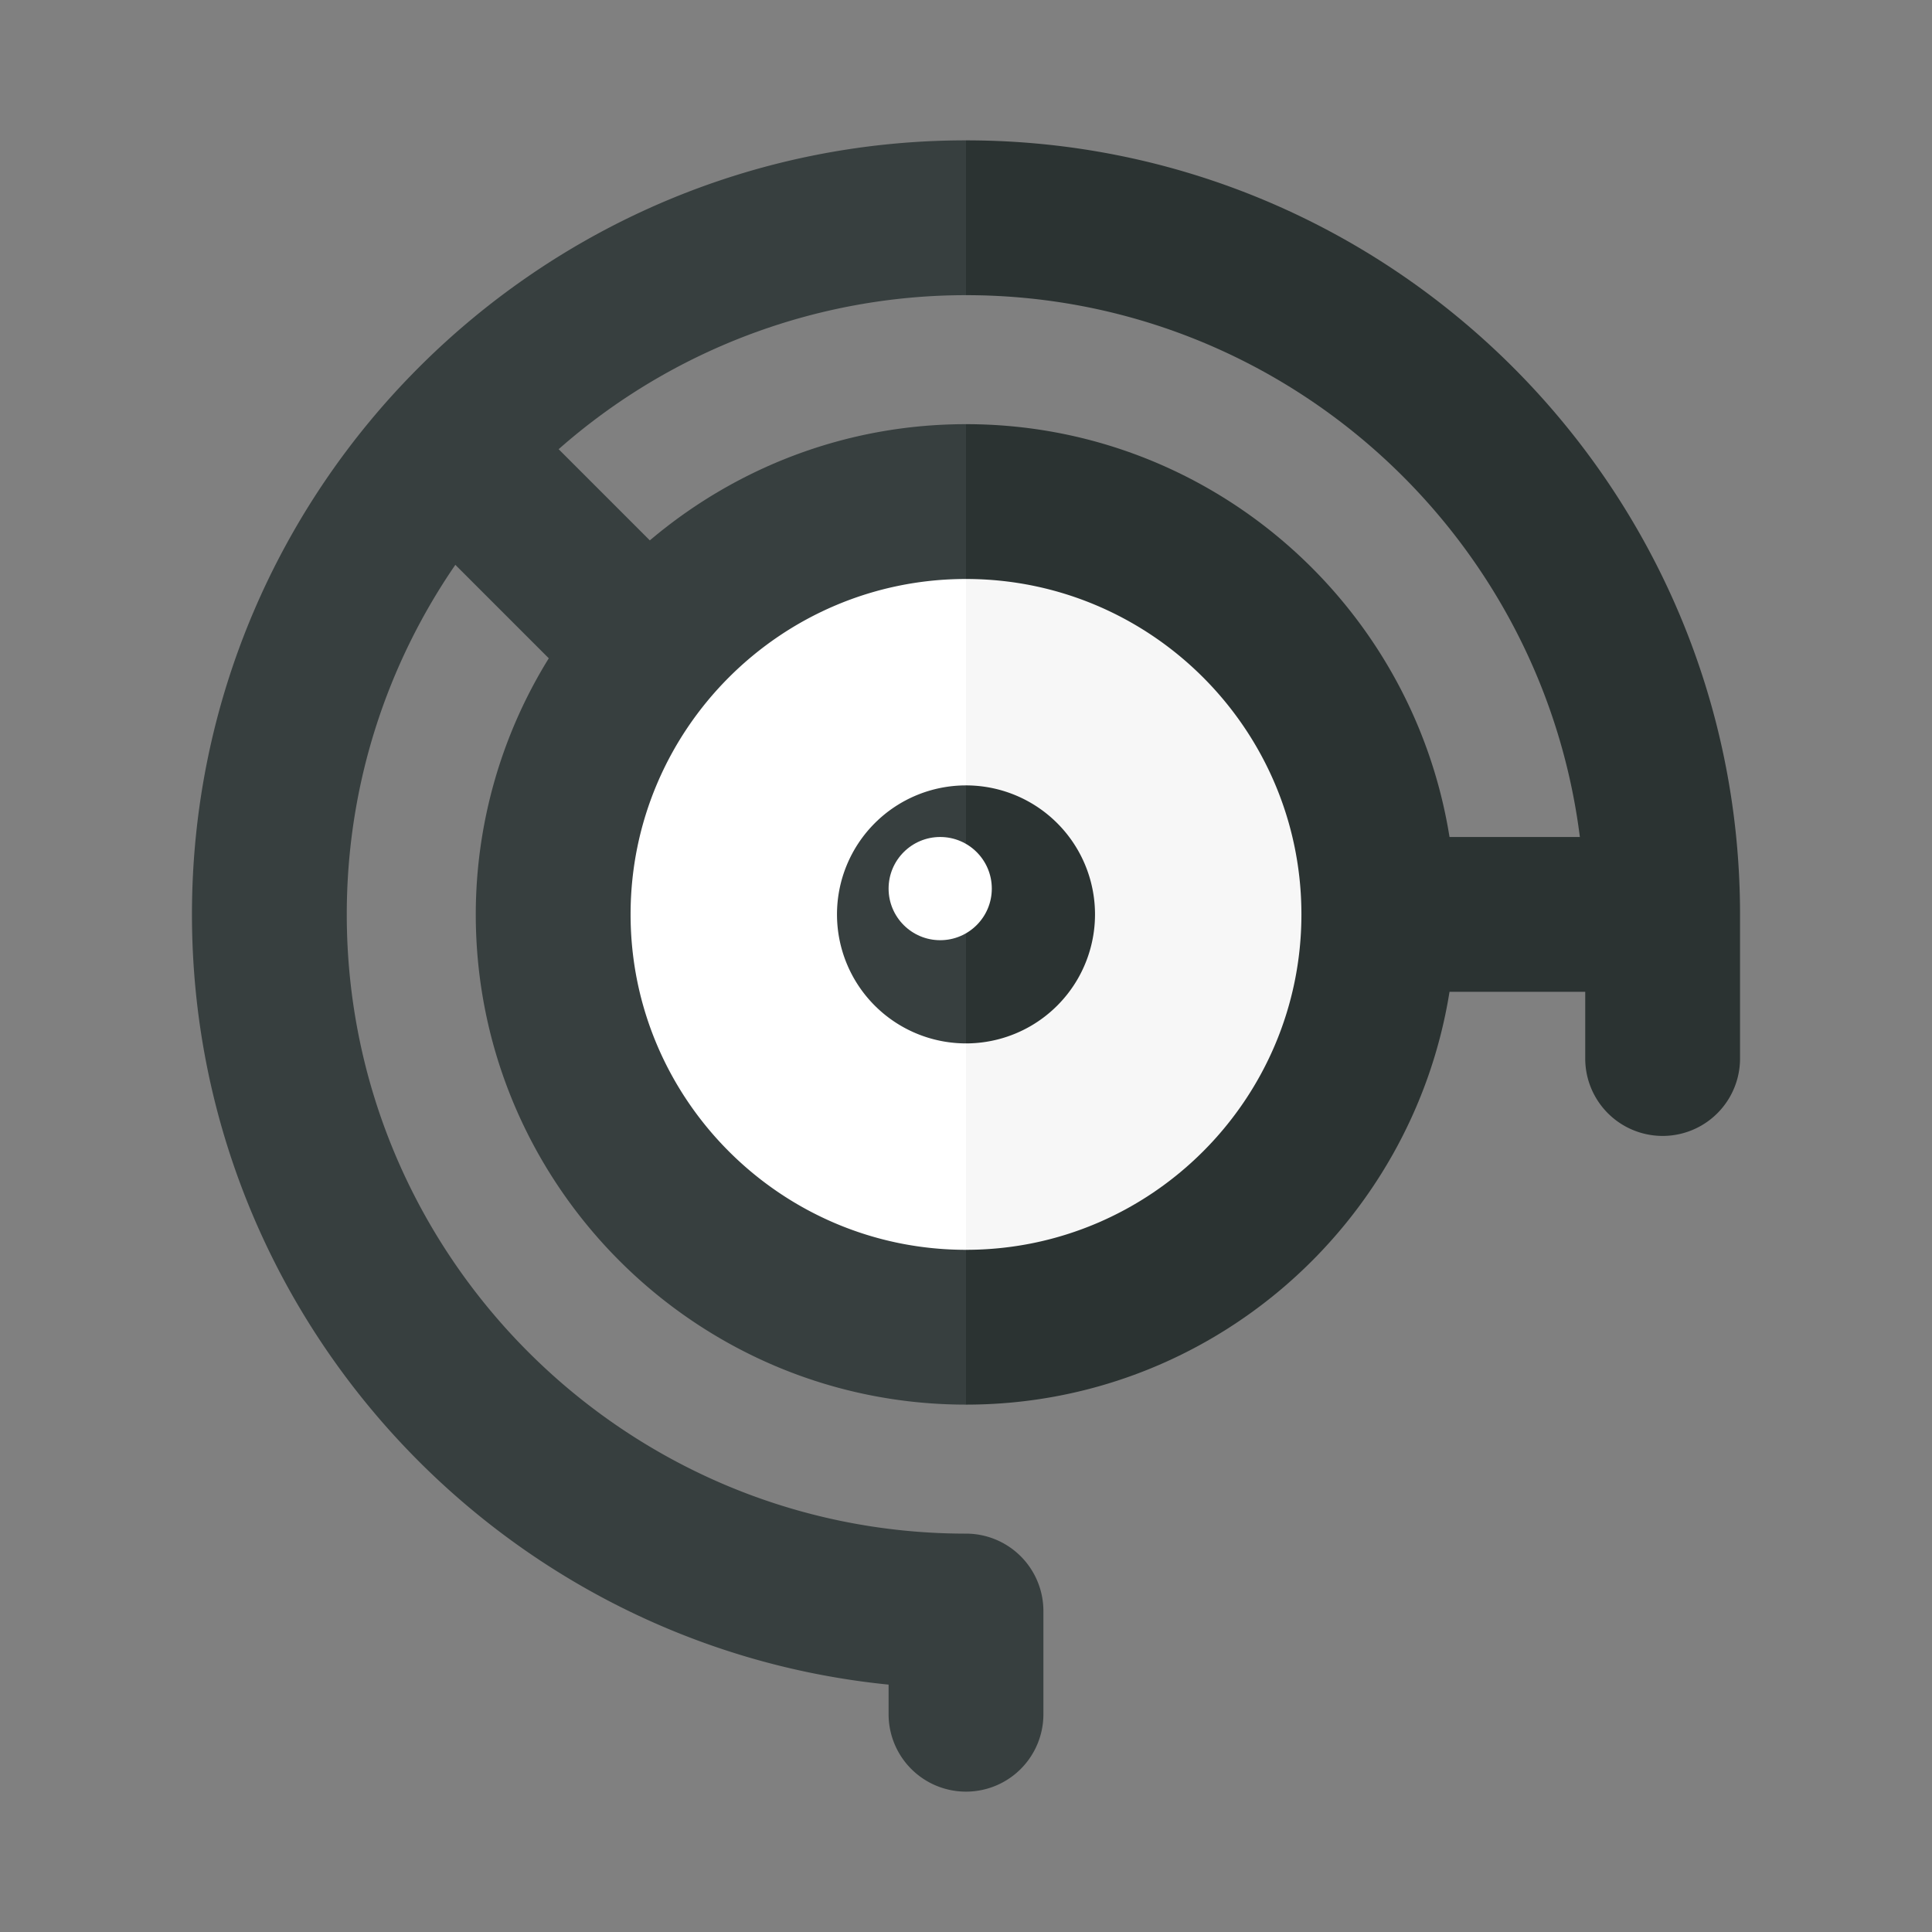 <svg xmlns="http://www.w3.org/2000/svg" width="100%" height="100%" viewBox="-2.72 -2.72 37.44 37.44"><rect x="-2.72" y="-2.72" width="37.44" height="37.44" fill="#808080" stroke="none"/><path fill="#FFF" d="M16 7.5a7.5 7.5 0 000 15v-15z"/><path fill="#F7F7F7" d="M23.5 15A7.5 7.5 0 0016 7.5v15a7.5 7.5 0 007.5-7.5z"/><path fill="#373F3F" d="M16 12.5a2.5 2.5 0 100 5v-5z"/><path fill="#2B3332" d="M18.5 15a2.5 2.5 0 00-2.5-2.5v5a2.5 2.5 0 002.5-2.5z"/><circle cx="15.5" cy="14.5" r="1" fill="#FFF"/><path fill="#373F3F" d="M16 27C9.383 27 4 21.617 4 15c0-2.513.779-4.845 2.104-6.774l1.811 1.811A9.431 9.431 0 006.5 15c0 5.238 4.262 9.5 9.5 9.5v-3c-3.584 0-6.5-2.916-6.5-6.5s2.916-6.5 6.5-6.5v-3c-2.334 0-4.471.85-6.127 2.252L8.106 5.985A11.938 11.938 0 0116 3V0C7.729 0 1 6.729 1 15c0 7.765 5.931 14.17 13.5 14.926v.574a1.5 1.5 0 103 0v-2A1.5 1.5 0 0016 27z"/><path fill="#2B3332" d="M16 0v3c6.108 0 11.154 4.59 11.896 10.5H25.37c-.723-4.526-4.643-8-9.37-8v3c3.584 0 6.5 2.916 6.5 6.5s-2.916 6.5-6.5 6.5v3c4.727 0 8.647-3.474 9.37-8H28v1.293a1.5 1.5 0 103 0V15c0-8.271-6.729-15-15-15z"/></svg>